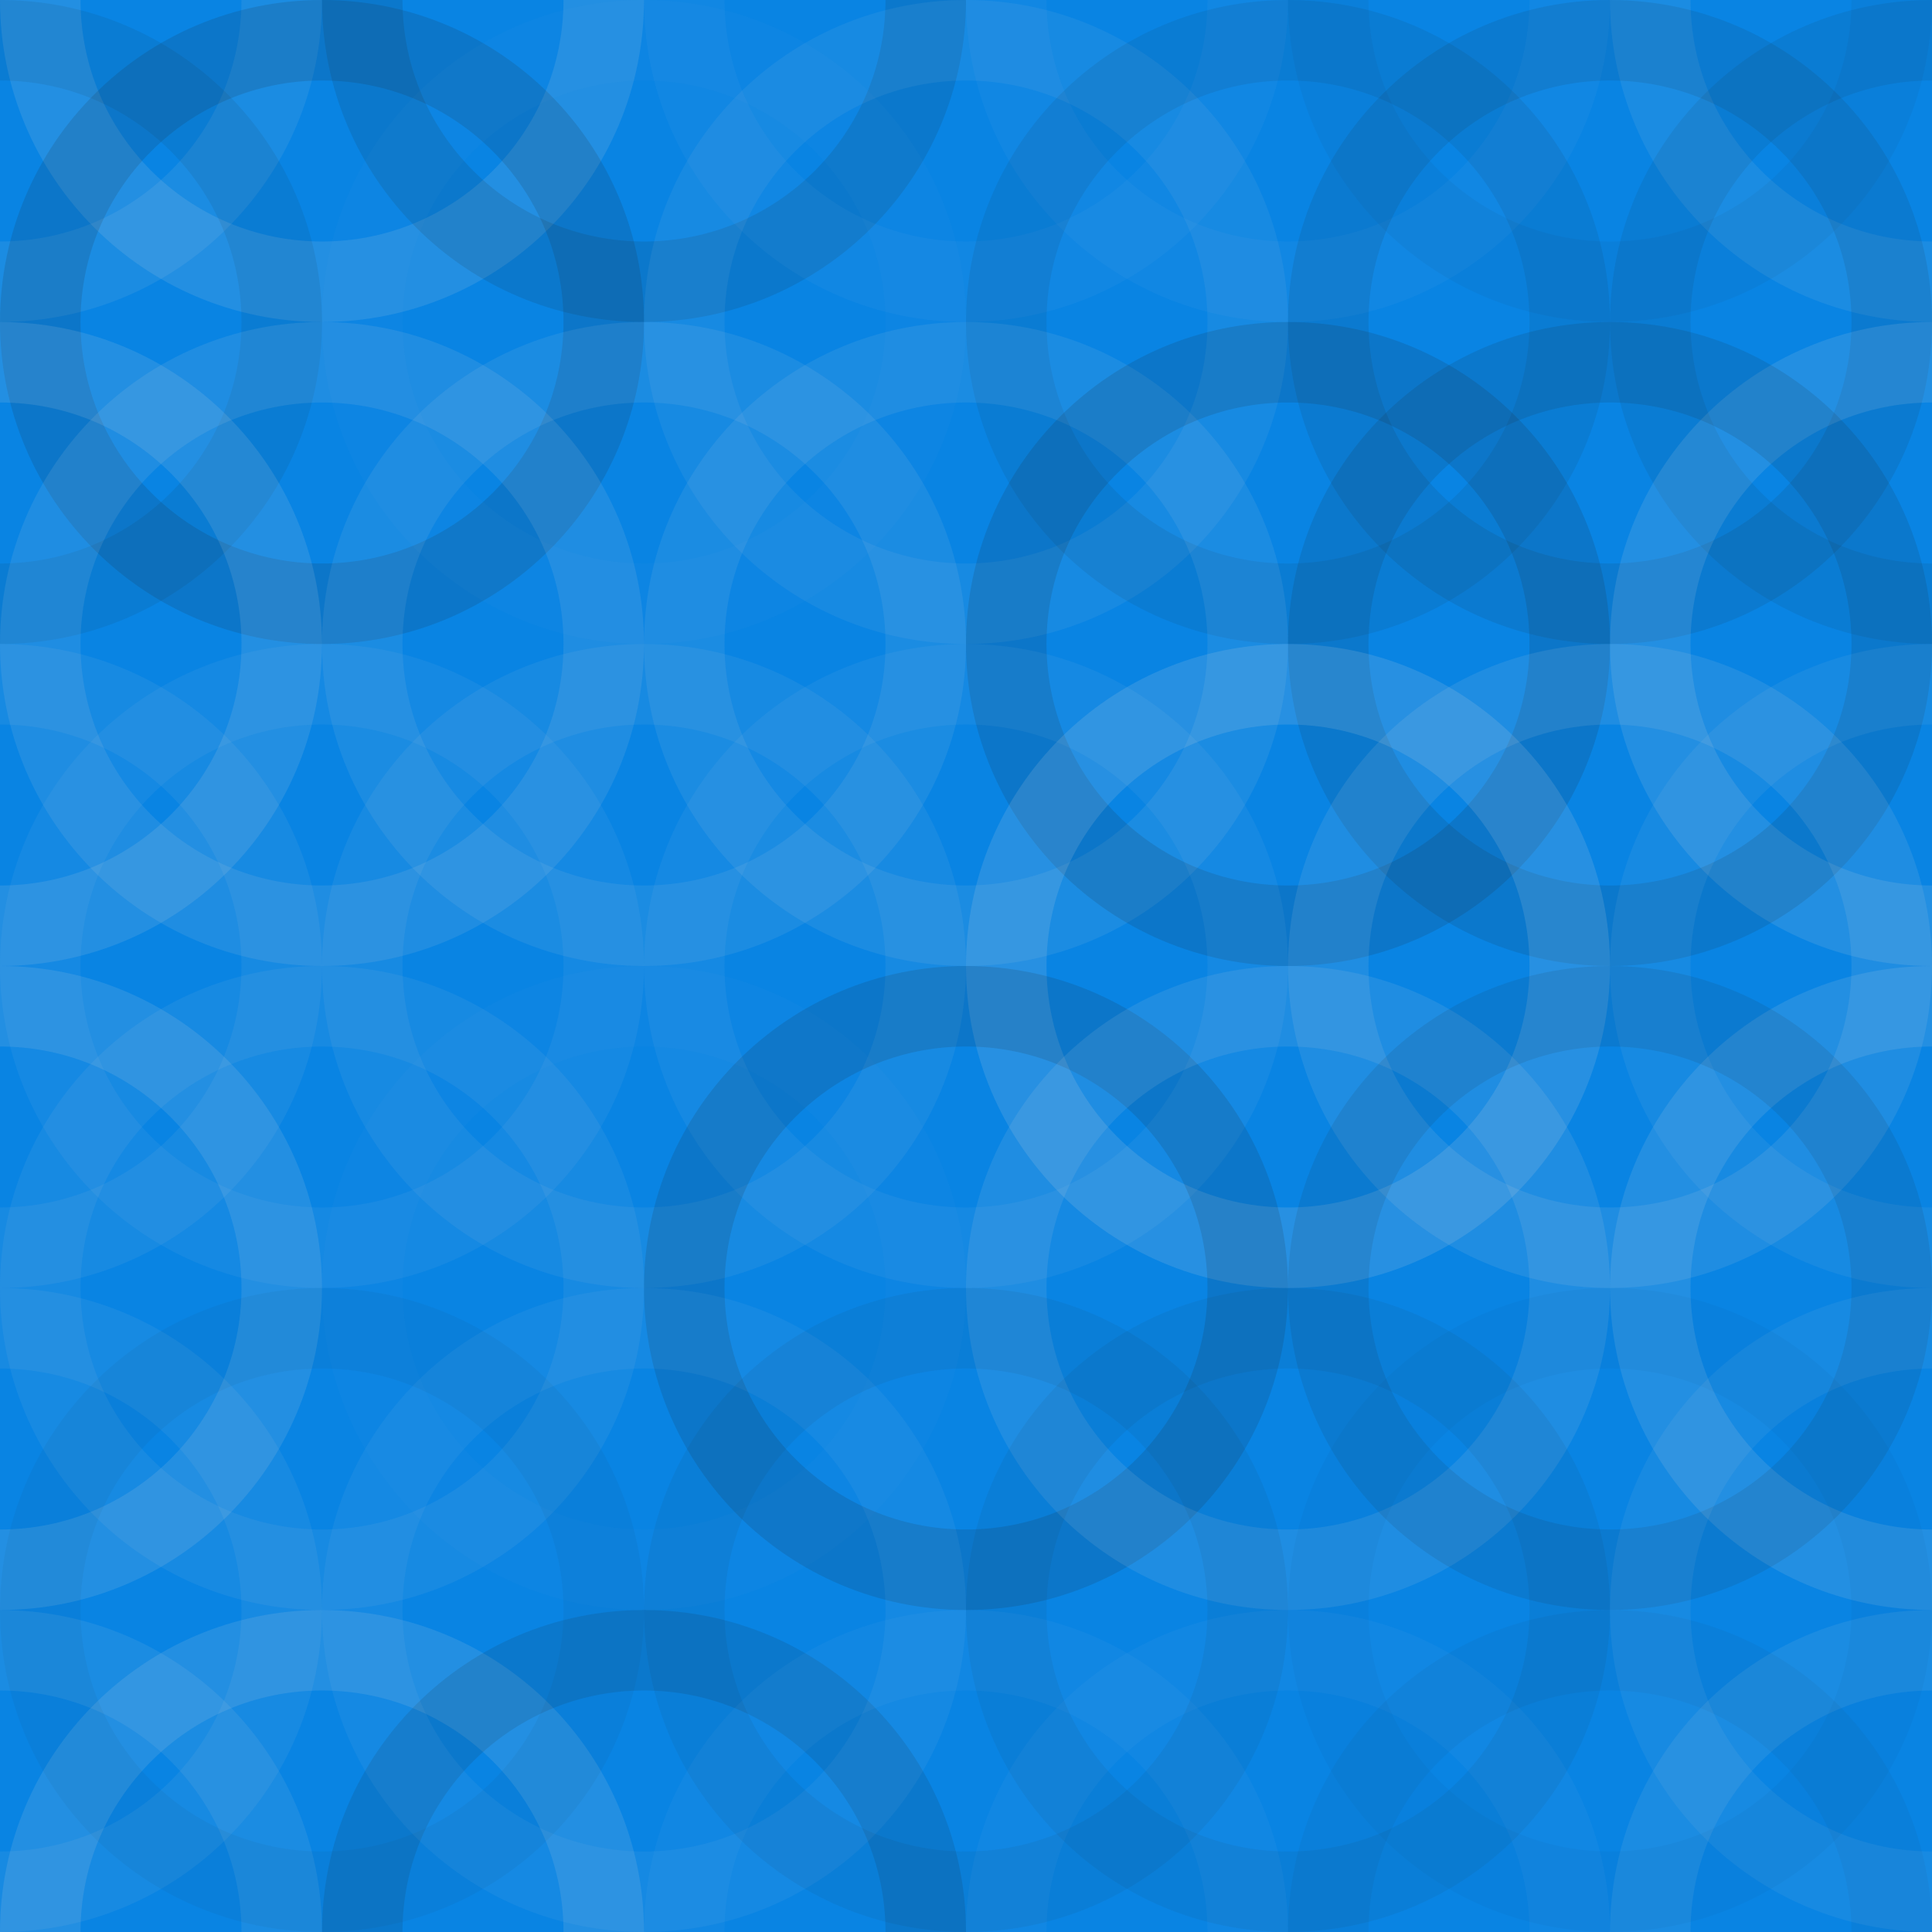 <?xml version="1.0"?><svg xmlns="http://www.w3.org/2000/svg" width="220" height="220"><rect x="0" y="0" width="100%" height="100%" fill="rgb(9, 132, 227)" /><circle cx="0" cy="0" r="32.083" fill="none" stroke="#ddd" style="opacity:0.089;stroke-width:9.167px;" /><circle cx="220" cy="0" r="32.083" fill="none" stroke="#ddd" style="opacity:0.089;stroke-width:9.167px;" /><circle cx="0" cy="220" r="32.083" fill="none" stroke="#ddd" style="opacity:0.089;stroke-width:9.167px;" /><circle cx="220" cy="220" r="32.083" fill="none" stroke="#ddd" style="opacity:0.089;stroke-width:9.167px;" /><circle cx="36.667" cy="0" r="32.083" fill="none" stroke="#ddd" style="opacity:0.124;stroke-width:9.167px;" /><circle cx="36.667" cy="220" r="32.083" fill="none" stroke="#ddd" style="opacity:0.124;stroke-width:9.167px;" /><circle cx="73.333" cy="0" r="32.083" fill="none" stroke="#222" style="opacity:0.115;stroke-width:9.167px;" /><circle cx="73.333" cy="220" r="32.083" fill="none" stroke="#222" style="opacity:0.115;stroke-width:9.167px;" /><circle cx="110" cy="0" r="32.083" fill="none" stroke="#ddd" style="opacity:0.037;stroke-width:9.167px;" /><circle cx="110" cy="220" r="32.083" fill="none" stroke="#ddd" style="opacity:0.037;stroke-width:9.167px;" /><circle cx="146.667" cy="0" r="32.083" fill="none" stroke="#ddd" style="opacity:0.037;stroke-width:9.167px;" /><circle cx="146.667" cy="220" r="32.083" fill="none" stroke="#ddd" style="opacity:0.037;stroke-width:9.167px;" /><circle cx="183.333" cy="0" r="32.083" fill="none" stroke="#222" style="opacity:0.046;stroke-width:9.167px;" /><circle cx="183.333" cy="220" r="32.083" fill="none" stroke="#222" style="opacity:0.046;stroke-width:9.167px;" /><circle cx="0" cy="36.667" r="32.083" fill="none" stroke="#222" style="opacity:0.081;stroke-width:9.167px;" /><circle cx="220" cy="36.667" r="32.083" fill="none" stroke="#222" style="opacity:0.081;stroke-width:9.167px;" /><circle cx="36.667" cy="36.667" r="32.083" fill="none" stroke="#222" style="opacity:0.133;stroke-width:9.167px;" /><circle cx="73.333" cy="36.667" r="32.083" fill="none" stroke="#ddd" style="opacity:0.02;stroke-width:9.167px;" /><circle cx="110" cy="36.667" r="32.083" fill="none" stroke="#ddd" style="opacity:0.072;stroke-width:9.167px;" /><circle cx="146.667" cy="36.667" r="32.083" fill="none" stroke="#222" style="opacity:0.081;stroke-width:9.167px;" /><circle cx="183.333" cy="36.667" r="32.083" fill="none" stroke="#222" style="opacity:0.098;stroke-width:9.167px;" /><circle cx="0" cy="73.333" r="32.083" fill="none" stroke="#ddd" style="opacity:0.124;stroke-width:9.167px;" /><circle cx="220" cy="73.333" r="32.083" fill="none" stroke="#ddd" style="opacity:0.124;stroke-width:9.167px;" /><circle cx="36.667" cy="73.333" r="32.083" fill="none" stroke="#ddd" style="opacity:0.107;stroke-width:9.167px;" /><circle cx="73.333" cy="73.333" r="32.083" fill="none" stroke="#ddd" style="opacity:0.089;stroke-width:9.167px;" /><circle cx="110" cy="73.333" r="32.083" fill="none" stroke="#ddd" style="opacity:0.089;stroke-width:9.167px;" /><circle cx="146.667" cy="73.333" r="32.083" fill="none" stroke="#222" style="opacity:0.133;stroke-width:9.167px;" /><circle cx="183.333" cy="73.333" r="32.083" fill="none" stroke="#222" style="opacity:0.115;stroke-width:9.167px;" /><circle cx="0" cy="110" r="32.083" fill="none" stroke="#ddd" style="opacity:0.072;stroke-width:9.167px;" /><circle cx="220" cy="110" r="32.083" fill="none" stroke="#ddd" style="opacity:0.072;stroke-width:9.167px;" /><circle cx="36.667" cy="110" r="32.083" fill="none" stroke="#ddd" style="opacity:0.055;stroke-width:9.167px;" /><circle cx="73.333" cy="110" r="32.083" fill="none" stroke="#ddd" style="opacity:0.072;stroke-width:9.167px;" /><circle cx="110" cy="110" r="32.083" fill="none" stroke="#ddd" style="opacity:0.055;stroke-width:9.167px;" /><circle cx="146.667" cy="110" r="32.083" fill="none" stroke="#ddd" style="opacity:0.141;stroke-width:9.167px;" /><circle cx="183.333" cy="110" r="32.083" fill="none" stroke="#ddd" style="opacity:0.107;stroke-width:9.167px;" /><circle cx="0" cy="146.667" r="32.083" fill="none" stroke="#ddd" style="opacity:0.124;stroke-width:9.167px;" /><circle cx="220" cy="146.667" r="32.083" fill="none" stroke="#ddd" style="opacity:0.124;stroke-width:9.167px;" /><circle cx="36.667" cy="146.667" r="32.083" fill="none" stroke="#ddd" style="opacity:0.072;stroke-width:9.167px;" /><circle cx="73.333" cy="146.667" r="32.083" fill="none" stroke="#ddd" style="opacity:0.02;stroke-width:9.167px;" /><circle cx="110" cy="146.667" r="32.083" fill="none" stroke="#222" style="opacity:0.133;stroke-width:9.167px;" /><circle cx="146.667" cy="146.667" r="32.083" fill="none" stroke="#ddd" style="opacity:0.107;stroke-width:9.167px;" /><circle cx="183.333" cy="146.667" r="32.083" fill="none" stroke="#222" style="opacity:0.098;stroke-width:9.167px;" /><circle cx="0" cy="183.333" r="32.083" fill="none" stroke="#ddd" style="opacity:0.072;stroke-width:9.167px;" /><circle cx="220" cy="183.333" r="32.083" fill="none" stroke="#ddd" style="opacity:0.072;stroke-width:9.167px;" /><circle cx="36.667" cy="183.333" r="32.083" fill="none" stroke="#222" style="opacity:0.046;stroke-width:9.167px;" /><circle cx="73.333" cy="183.333" r="32.083" fill="none" stroke="#ddd" style="opacity:0.055;stroke-width:9.167px;" /><circle cx="110" cy="183.333" r="32.083" fill="none" stroke="#222" style="opacity:0.063;stroke-width:9.167px;" /><circle cx="146.667" cy="183.333" r="32.083" fill="none" stroke="#222" style="opacity:0.063;stroke-width:9.167px;" /><circle cx="183.333" cy="183.333" r="32.083" fill="none" stroke="#222" style="opacity:0.029;stroke-width:9.167px;" /></svg>